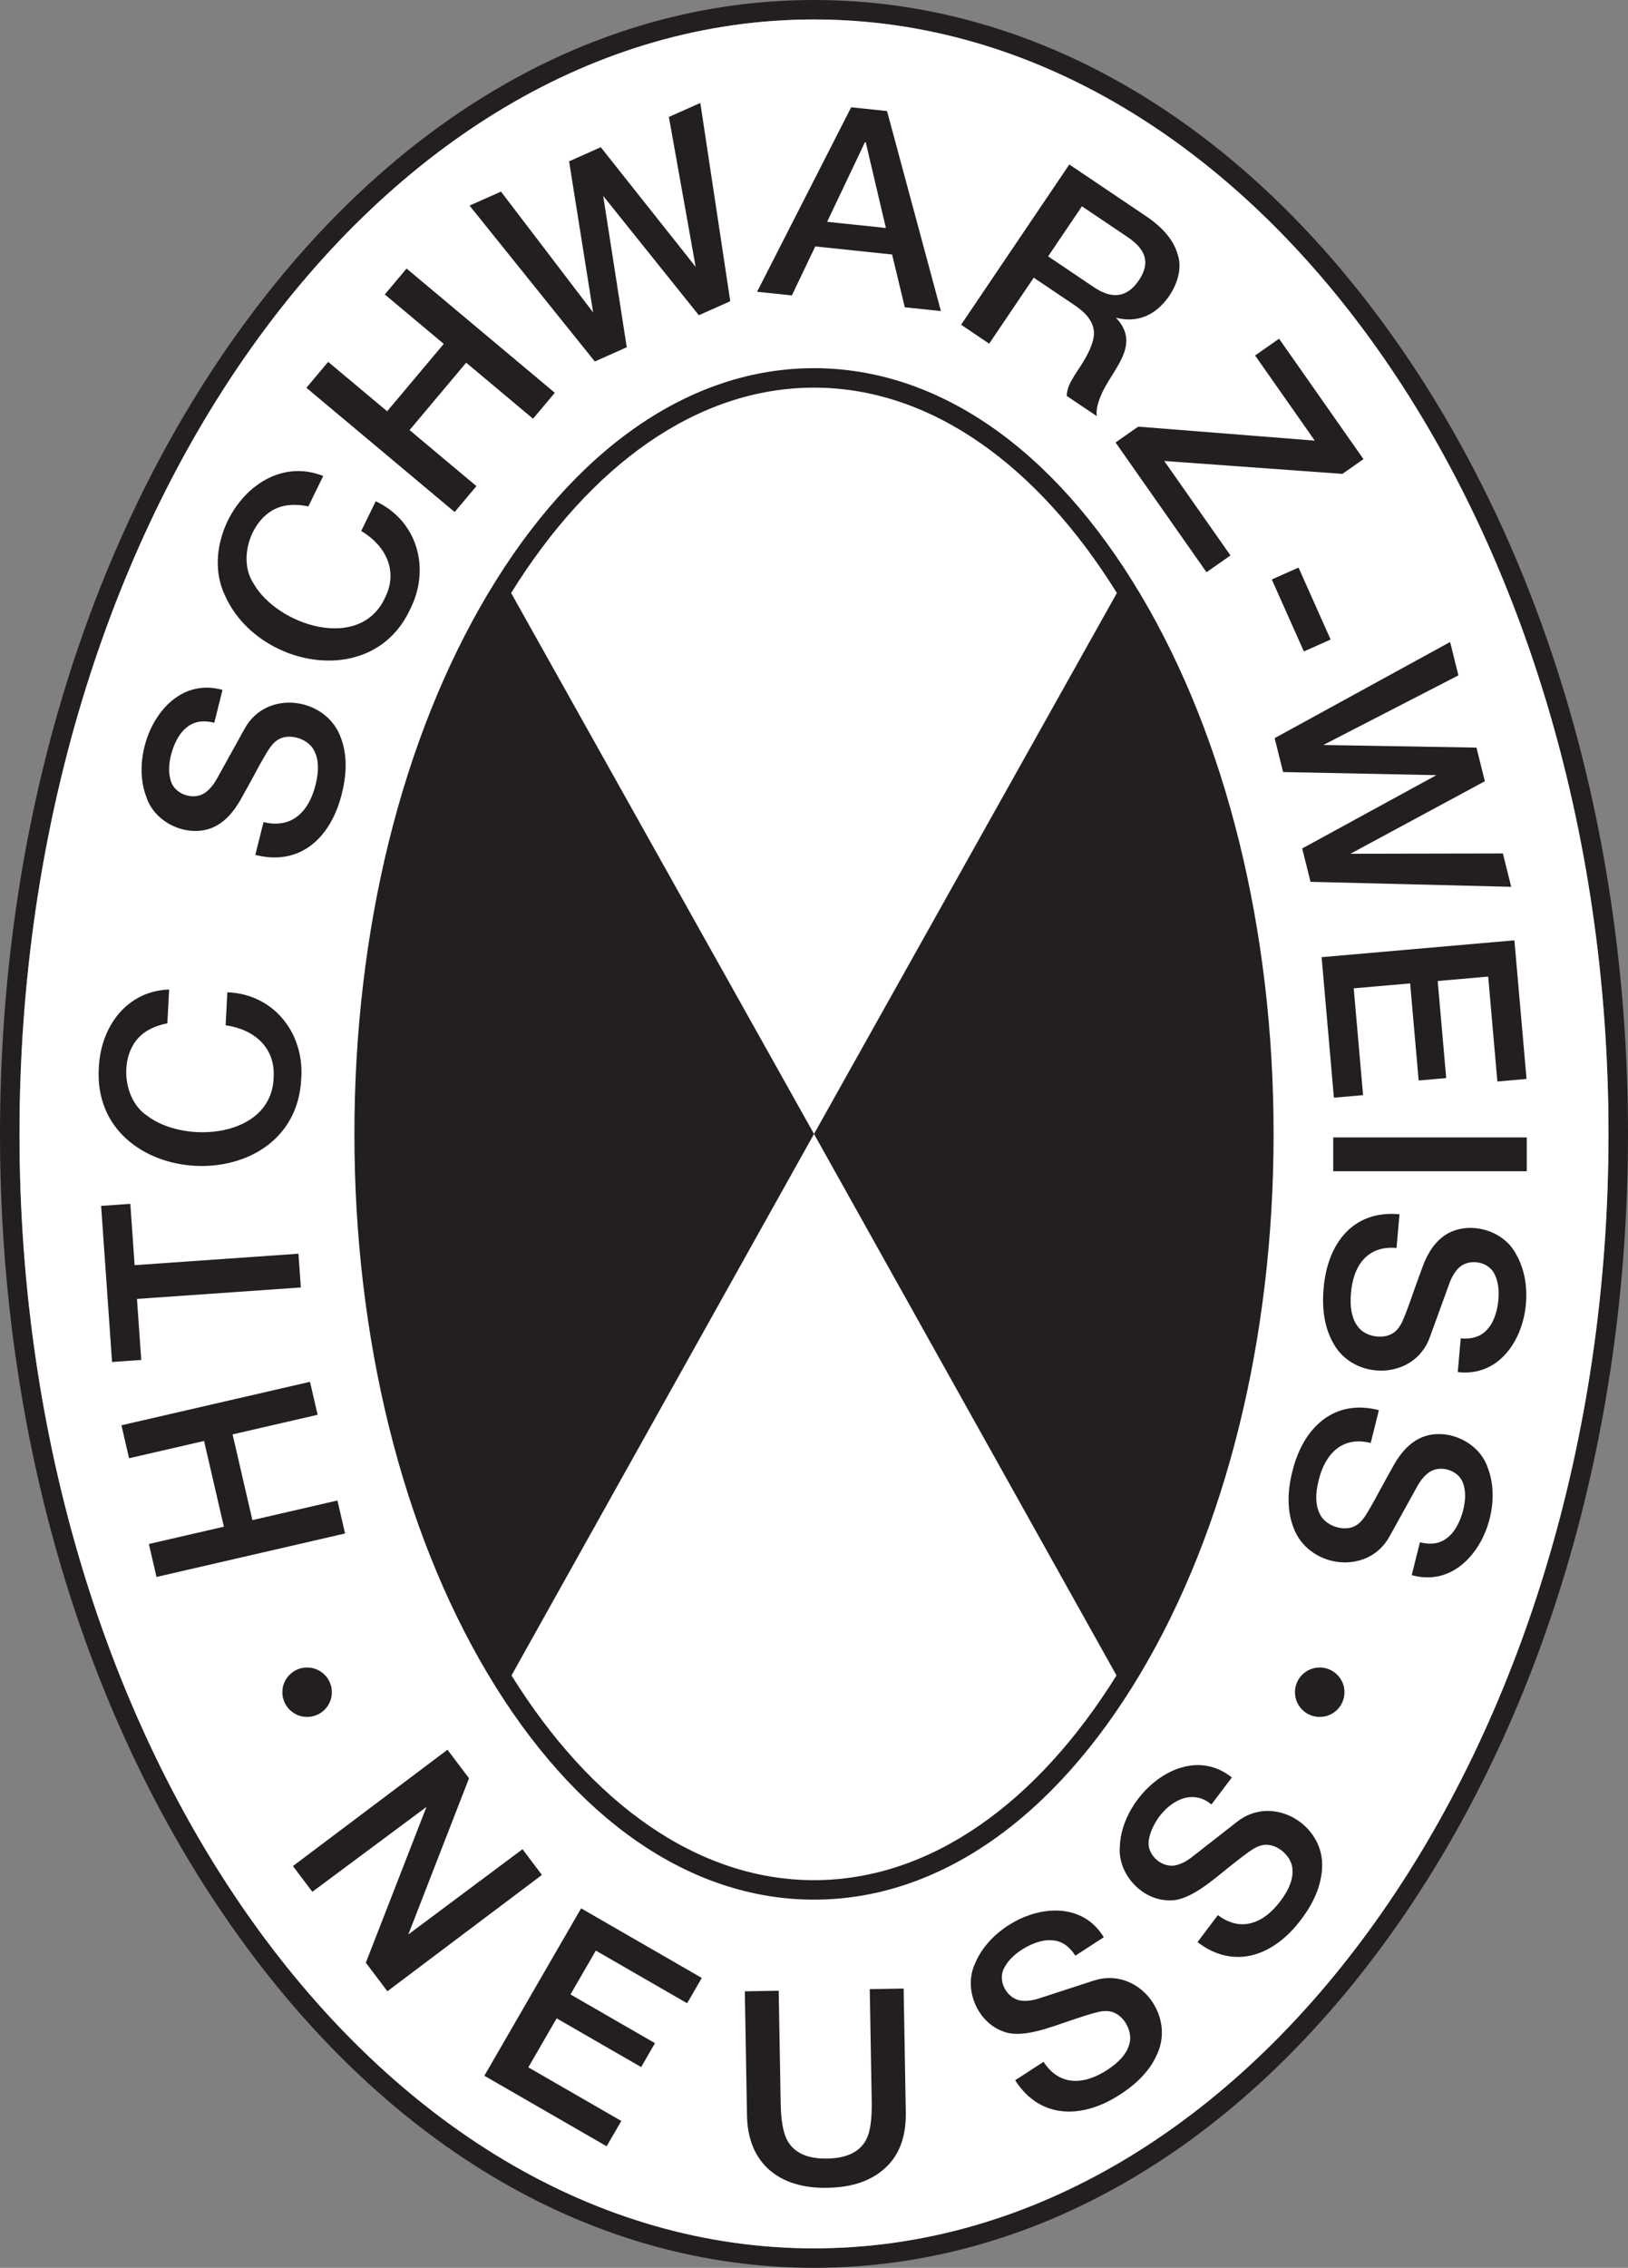 <?xml version="1.0" encoding="UTF-8" standalone="no"?>
<!DOCTYPE svg PUBLIC "-//W3C//DTD SVG 1.1//EN" "http://www.w3.org/Graphics/SVG/1.1/DTD/svg11.dtd">

<svg width="148px" height="206px" viewBox="0 0 148 206" version="1.1" xmlns="http://www.w3.org/2000/svg" xmlns:xlink="http://www.w3.org/1999/xlink">
    <rect x="0" y="0" width="148" height="206" fill="#808080" stroke="none"/>
    <g id="WHV" stroke="none" stroke-width="1" fill="none" fill-rule="evenodd">
        <g id="Logo" transform="translate(74, 103) scale(1, -1) translate(-74, -103) ">
            <path d="M74,204.232 C34.173,204.232 1.772,158.819 1.772,103 C1.772,47.181 34.173,1.768 74,1.768 C113.827,1.768 146.228,47.181 146.228,103 C146.228,158.819 113.827,204.232 74,204.232 Z M74,0 C54.176,0 35.559,10.754 21.579,30.279 C7.664,49.715 0,75.541 0,103 C0,130.459 7.664,156.285 21.579,175.721 C35.559,195.247 54.176,206 74,206 C93.824,206 112.44,195.247 126.42,175.721 C140.336,156.285 148,130.459 148,103 C148,75.541 140.336,49.715 126.42,30.279 C112.44,10.754 93.824,0 74,0" id="path14" fill="#231F20" fill-rule="nonzero"></path>
            <path d="M74,204.232 C34.173,204.232 1.772,158.819 1.772,103 C1.772,47.181 34.173,1.768 74,1.768 C113.827,1.768 146.228,47.181 146.228,103 C146.228,158.819 113.827,204.232 74,204.232 Z" id="path14-path-copy" fill="#FFFFFF" fill-rule="nonzero"></path>
            <path d="M25.668,52.286 C25.668,53.526 26.676,54.531 27.919,54.531 C29.162,54.531 30.169,53.526 30.169,52.286 C30.169,51.045 29.162,50.04 27.919,50.04 C26.676,50.04 25.668,51.045 25.668,52.286 L25.668,52.286" id="path16" fill="#231F20" fill-rule="nonzero"></path>
            <path d="M117.724,52.286 C117.724,53.526 118.731,54.531 119.974,54.531 C121.217,54.531 122.225,53.526 122.225,52.286 C122.225,51.045 121.217,50.04 119.974,50.04 C118.731,50.04 117.724,51.045 117.724,52.286 L117.724,52.286" id="path18" fill="#231F20" fill-rule="nonzero"></path>
            <polyline id="path20" fill="#231F20" fill-rule="nonzero" points="31.369 66.705 14.227 62.755 13.534 65.75 20.353 67.321 18.551 75.109 11.733 73.538 11.04 76.533 28.182 80.482 28.875 77.487 21.144 75.706 22.945 67.919 30.676 69.7 31.369 66.705 31.369 66.705"></polyline>
            <polyline id="path22" fill="#231F20" fill-rule="nonzero" points="12.841 82.468 10.186 82.283 9.193 96.462 11.847 96.647 12.238 91.078 27.133 92.118 27.348 89.052 12.452 88.012 12.841 82.468 12.841 82.468"></polyline>
            <path d="M15.376,116.116 L15.215,113.047 C14.101,112.826 13.24,112.403 12.631,111.778 C10.846,109.93 11.164,106.153 13.344,104.673 C16.811,102.001 24.745,102.658 24.877,108.158 C25.037,110.829 23.116,112.503 20.511,112.868 L20.668,115.864 C24.87,115.713 27.678,112.169 27.387,108.026 C26.863,96.81 8.322,97.789 8.981,108.989 C9.146,112.744 11.514,115.983 15.376,116.116 L15.376,116.116" id="path24" fill="#231F20" fill-rule="nonzero"></path>
            <path d="M23.211,128.345 L23.957,131.328 C26.512,130.686 28.091,132.261 28.694,134.737 C29.004,135.978 28.973,136.974 28.602,137.725 C28.135,138.832 26.487,139.386 25.47,138.91 C25.127,138.759 24.811,138.474 24.52,138.056 C24.23,137.639 23.75,136.803 23.081,135.55 C22.735,134.91 22.333,134.182 21.875,133.367 C21.171,132.106 20.325,131.26 19.337,130.83 C17.096,129.879 14.111,131.193 13.318,133.57 C11.62,137.877 14.928,144.813 20.226,143.332 L19.481,140.349 C18.445,140.607 17.604,140.462 16.959,139.912 C15.842,139.078 15.077,136.629 15.486,135.235 C15.742,133.913 17.436,133.281 18.535,133.919 C18.976,134.198 19.365,134.634 19.699,135.226 L22.242,139.814 C24.248,143.466 29.726,142.66 31.01,138.925 C31.533,137.494 31.558,135.832 31.084,133.939 C30.121,129.971 27.338,127.285 23.211,128.345 L23.211,128.345" id="path26" fill="#231F20" fill-rule="nonzero"></path>
            <path d="M29.384,162.763 L28.034,160 C26.922,160.231 25.964,160.177 25.159,159.839 C22.803,158.84 21.599,155.224 23.034,153.022 C25.179,149.21 32.739,146.72 35.014,151.732 C36.207,154.128 35.095,156.418 32.839,157.77 L34.157,160.467 C37.965,158.69 39.164,154.332 37.273,150.632 C33.851,143.286 23.327,145.391 20.444,151.929 C17.9,157.287 23.274,165.177 29.384,162.763 L29.384,162.763" id="path28" fill="#231F20" fill-rule="nonzero"></path>
            <polyline id="path30" fill="#231F20" fill-rule="nonzero" points="41.331 159.488 27.854 170.775 29.834 173.129 35.194 168.64 40.342 174.763 34.981 179.252 36.961 181.606 50.438 170.32 48.458 167.965 42.38 173.055 37.233 166.933 43.311 161.843 41.331 159.488 41.331 159.488"></polyline>
            <polyline id="path32" fill="#231F20" fill-rule="nonzero" points="54.074 173.165 42.686 187.325 45.545 188.595 53.921 177.619 51.736 191.346 54.617 192.626 63.241 181.761 60.807 195.377 63.666 196.647 66.388 178.637 63.529 177.366 54.837 188.202 56.978 174.456 54.074 173.165 54.074 173.165"></polyline>
            <path d="M68.826,179.496 L77.379,196.254 L80.639,195.913 L85.538,177.744 L82.254,178.088 L81.1,182.882 L74.115,183.615 L71.987,179.165 L68.826,179.496 L68.826,179.496 Z M78.631,193.082 L75.193,185.851 L80.535,185.291 L78.704,193.074 L78.631,193.082 L78.631,193.082" id="path34" fill="#231F20"></path>
            <path d="M87.372,176.502 L97.21,191.059 L104.176,186.369 C105.742,185.315 106.699,184.166 107.048,182.923 C107.796,180.889 106.073,178.023 104.12,177.27 C103.298,176.934 102.407,176.891 101.447,177.142 C103.843,174.628 101.04,172.41 100.076,170.056 C99.753,169.284 99.631,168.665 99.711,168.196 L96.973,170.039 C96.984,170.407 97.086,170.793 97.28,171.196 C97.496,171.604 97.747,172.019 98.032,172.44 C98.978,173.84 99.451,174.936 99.451,175.727 C99.451,176.636 98.879,177.476 97.735,178.246 L93.976,180.777 L89.925,174.783 L87.372,176.502 L87.372,176.502 Z M98.358,187.26 L95.285,182.714 L99.473,179.894 C101.134,178.776 102.489,178.992 103.536,180.541 C104.652,182.202 104.086,183.402 102.505,184.468 L98.358,187.26 L98.358,187.26" id="path36" fill="#231F20"></path>
            <polyline id="path38" fill="#231F20" fill-rule="nonzero" points="114.098 173.71 116.278 175.233 123.952 164.295 122.035 162.954 105.841 164.127 111.861 155.545 109.682 154.022 101.414 165.806 103.473 167.245 119.525 165.974 114.098 173.71 114.098 173.71"></polyline>
            <polyline id="path40" fill="#231F20" fill-rule="nonzero" points="115.618 153.364 118.049 154.444 120.966 147.907 118.535 146.826 115.618 153.364 115.618 153.364"></polyline>
            <polyline id="path42" fill="#231F20" fill-rule="nonzero" points="115.877 138.95 131.827 147.683 132.584 144.653 120.299 138.327 134.224 138.091 134.987 135.037 122.767 128.448 136.626 128.475 137.383 125.445 119.138 125.898 118.381 128.928 130.582 135.588 116.646 135.871 115.877 138.95 115.877 138.95"></polyline>
            <polyline id="path44" fill="#231F20" fill-rule="nonzero" points="120.146 119.054 137.673 120.585 138.776 107.993 136.125 107.761 135.29 117.291 130.699 116.89 131.473 108.071 128.969 107.852 128.195 116.672 123.065 116.224 123.916 106.522 121.265 106.291 120.146 119.054 120.146 119.054"></polyline>
            <polyline id="path46" fill="#231F20" fill-rule="nonzero" points="121.203 102.681 138.797 102.681 138.797 99.607 121.203 99.607 121.203 102.681 121.203 102.681"></polyline>
            <path d="M127.227,95.701 L126.958,92.639 C124.333,92.874 123.021,91.071 122.814,88.532 C122.702,87.258 122.888,86.279 123.373,85.595 C124.008,84.574 125.722,84.285 126.652,84.914 C126.967,85.117 127.235,85.447 127.457,85.905 C127.678,86.363 128.021,87.263 128.484,88.605 C128.726,89.292 129.009,90.073 129.333,90.95 C129.831,92.305 130.535,93.272 131.443,93.852 C133.507,95.141 136.662,94.309 137.818,92.085 C140.17,88.096 137.989,80.729 132.525,81.365 L132.793,84.427 C133.857,84.334 134.664,84.609 135.215,85.252 C136.188,86.251 136.56,88.789 135.937,90.102 C135.478,91.369 133.704,91.728 132.72,90.926 C132.327,90.582 132.012,90.091 131.774,89.453 L129.982,84.524 C128.574,80.604 123.036,80.546 121.183,84.034 C120.442,85.366 120.157,87.004 120.327,88.947 C120.657,93.017 122.985,96.104 127.227,95.701 L127.227,95.701" id="path48" fill="#231F20" fill-rule="nonzero"></path>
            <path d="M125.354,77.908 L124.609,74.926 C122.053,75.568 120.474,73.992 119.872,71.517 C119.562,70.276 119.592,69.28 119.963,68.529 C120.431,67.421 122.078,66.868 123.096,67.344 C123.438,67.495 123.755,67.78 124.045,68.198 C124.336,68.615 124.815,69.45 125.484,70.703 C125.83,71.344 126.232,72.072 126.69,72.887 C127.394,74.148 128.24,74.994 129.228,75.424 C131.469,76.374 134.455,75.061 135.248,72.683 C136.946,68.376 133.637,61.441 128.339,62.922 L129.085,65.904 C130.121,65.647 130.961,65.792 131.607,66.341 C132.724,67.176 133.489,69.624 133.08,71.018 C132.824,72.341 131.129,72.973 130.031,72.334 C129.589,72.056 129.2,71.62 128.866,71.028 L126.323,66.439 C124.318,62.787 118.84,63.594 117.556,67.329 C117.033,68.759 117.008,70.422 117.481,72.315 C118.444,76.283 121.228,78.969 125.354,77.908 L125.354,77.908" id="path50" fill="#231F20" fill-rule="nonzero"></path>
            <polyline id="path52" fill="#231F20" fill-rule="nonzero" points="26.629 36.493 40.68 47.06 42.638 44.468 37.121 30.281 47.502 38.026 49.266 35.689 35.216 25.122 33.258 27.715 38.77 41.867 28.394 34.157 26.629 36.493 26.629 36.493"></polyline>
            <polyline id="path54" fill="#231F20" fill-rule="nonzero" points="44.032 17.447 52.829 32.653 63.798 26.332 62.467 24.032 54.166 28.815 51.862 24.833 59.544 20.407 58.287 18.234 50.605 22.661 48.03 18.21 56.481 13.341 55.15 11.041 44.032 17.447 44.032 17.447"></polyline>
            <path d="M67.908,13.879 L67.711,25.117 L70.791,25.17 L70.97,14.941 C70.998,13.351 71.206,12.216 71.596,11.534 C72.224,10.43 73.424,9.893 75.198,9.924 C76.972,9.955 78.153,10.525 78.742,11.634 C79.107,12.329 79.276,13.479 79.248,15.086 L79.069,25.314 L82.149,25.368 L82.345,14.131 C82.384,11.935 81.764,10.251 80.487,9.082 C79.226,7.912 77.478,7.307 75.245,7.269 C70.887,7.162 67.958,9.463 67.908,13.879 L67.908,13.879" id="path56" fill="#231F20" fill-rule="nonzero"></path>
            <path d="M92.287,17.037 L94.87,18.712 C96.3,16.503 98.531,16.58 100.664,17.98 C101.738,18.676 102.397,19.426 102.639,20.228 C103.054,21.356 102.227,22.882 101.158,23.226 C100.804,23.349 100.378,23.356 99.88,23.249 C99.382,23.141 98.461,22.856 97.115,22.395 C95.435,21.832 92.799,20.777 91.151,21.492 C88.862,22.321 87.577,25.314 88.621,27.592 C90.323,31.898 97.482,34.718 100.344,30.03 L97.761,28.355 C97.179,29.25 96.465,29.715 95.618,29.752 C94.231,29.902 91.998,28.633 91.345,27.334 C90.628,26.193 91.435,24.578 92.675,24.297 C93.189,24.2 93.77,24.254 94.42,24.46 L99.415,26.085 C103.378,27.391 106.833,23.072 105.22,19.467 C104.624,18.064 103.507,16.832 101.867,15.77 C98.451,13.523 94.58,13.453 92.287,17.037 L92.287,17.037" id="path58" fill="#231F20" fill-rule="nonzero"></path>
            <path d="M108.865,29.584 L110.718,32.039 C112.819,30.451 114.89,31.286 116.413,33.329 C117.185,34.351 117.546,35.28 117.499,36.116 C117.503,37.318 116.202,38.469 115.08,38.428 C114.705,38.422 114.302,38.284 113.871,38.013 C113.44,37.741 112.672,37.159 111.566,36.267 C110.179,35.165 108.065,33.273 106.271,33.382 C103.836,33.381 101.602,35.754 101.803,38.251 C101.926,42.878 107.687,47.972 111.984,44.543 L110.13,42.088 C107.775,44.065 104.895,41.304 104.45,38.939 C104.168,37.621 105.481,36.379 106.742,36.539 C107.258,36.622 107.786,36.872 108.325,37.287 L112.463,40.519 C115.739,43.099 120.466,40.22 120.186,36.282 C120.107,34.761 119.478,33.221 118.302,31.663 C115.862,28.386 112.248,26.998 108.865,29.584 L108.865,29.584" id="path60" fill="#231F20" fill-rule="nonzero"></path>
            <path d="M74,35.213 C63.359,35.213 53.675,42.289 46.5,53.809 L74.001,102.996 L46.465,152.135 C53.643,163.688 63.341,170.788 74,170.788 C84.659,170.788 94.357,163.688 101.535,152.134 L74.001,102.996 L101.5,53.81 C94.325,42.29 84.641,35.213 74,35.213 L74,35.213 Z M103.679,152.01 C95.789,165.259 85.249,172.556 74,172.556 C62.751,172.556 52.211,165.259 44.321,152.01 C36.516,138.905 32.219,121.5 32.219,103 C32.219,84.5 36.516,67.095 44.321,53.99 C52.211,40.741 62.751,33.444 74,33.444 C85.249,33.444 95.789,40.741 103.679,53.99 C111.483,67.095 115.781,84.5 115.781,103 C115.781,121.5 111.483,138.905 103.679,152.01" id="path62" fill="#231F20" fill-rule="nonzero"></path>
        </g>
    </g>
</svg>